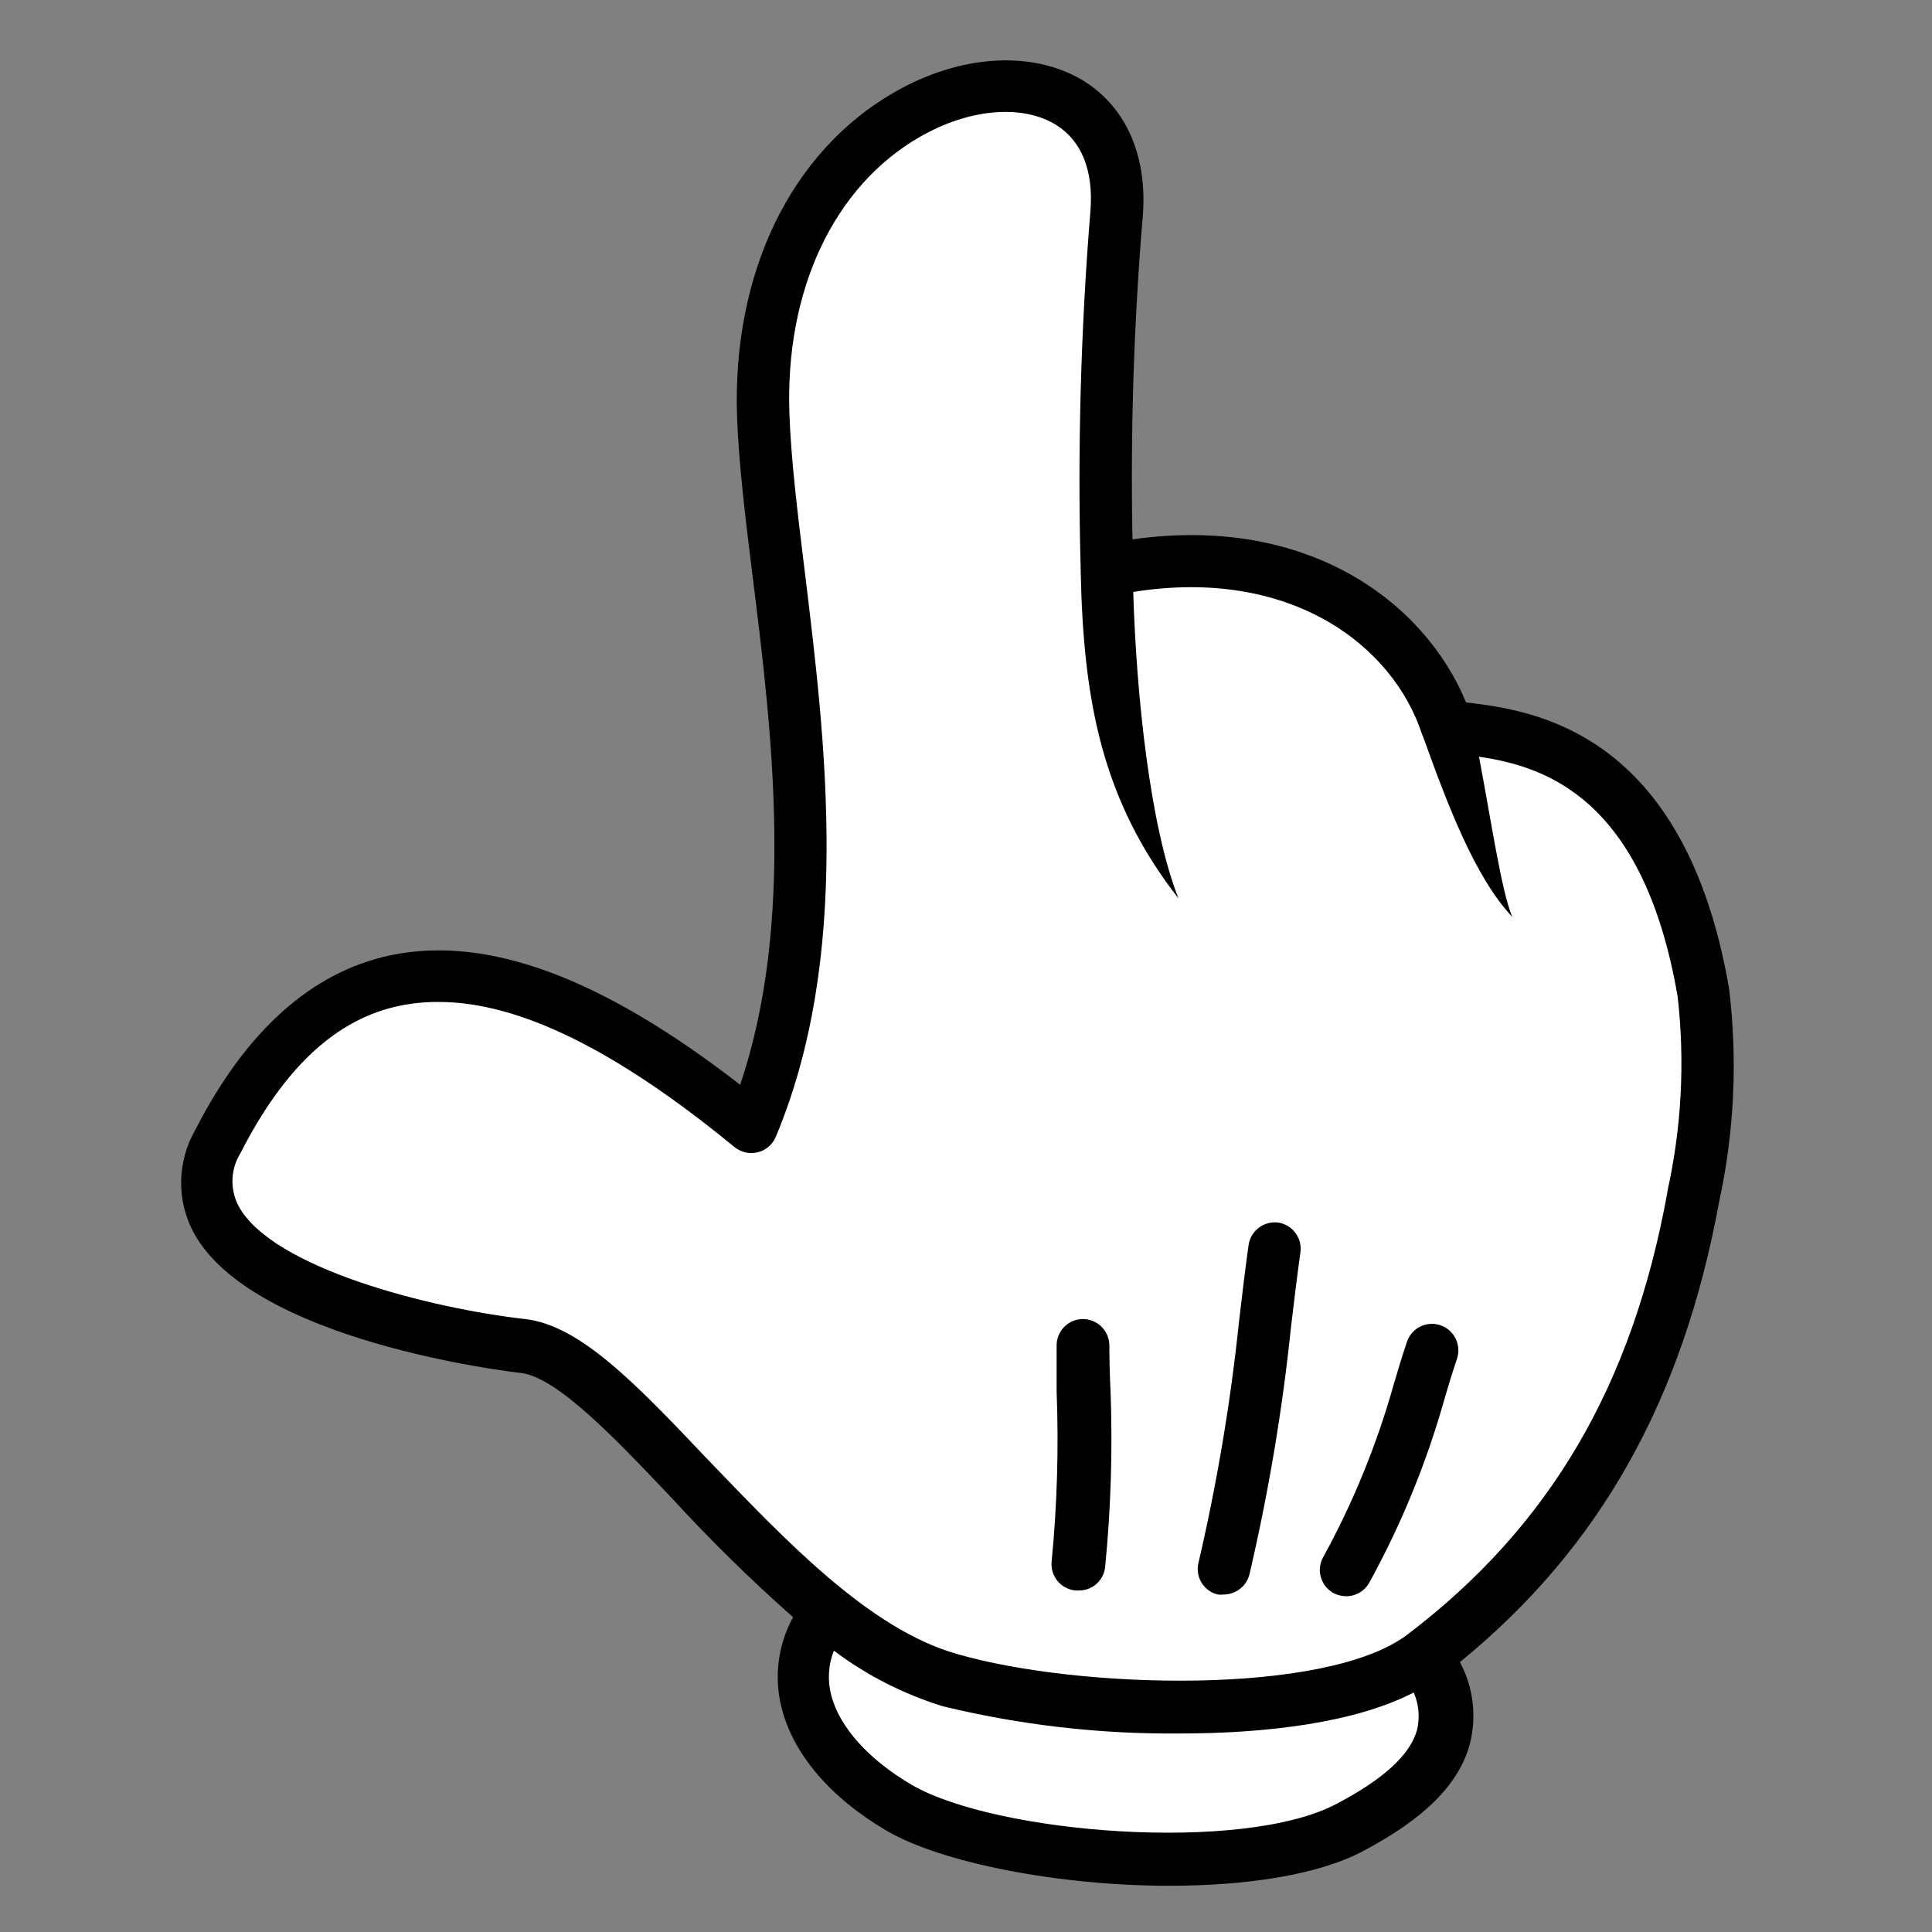 <svg width="96" height="96" viewBox="0 0 96 96" fill="none" xmlns="http://www.w3.org/2000/svg">
<rect x="0" y="0" width="96" height="96" fill="#808080" stroke="none"/>
<path d="M84.624 49.328C82.395 36.415 74.81 36.529 71.864 36.109C70.036 30.503 63.551 26.543 54.952 28.332C54.789 22.406 54.952 16.476 55.439 10.569C56.252 -0.413 37.265 3.04 37.858 20.641C38.164 29.48 42.191 44.297 37.274 56.034C27.078 47.654 17.187 44.22 10.768 56.751C7.248 63.667 21.769 66.422 25.93 66.9C29.899 67.35 35.495 76.016 41.99 80.789L40.565 80.742C38.652 83.879 40.565 87.437 44.583 89.829C49.002 92.431 61.8 93.55 66.975 90.843C70.61 88.93 73.289 86.356 70.802 82.444H70.438L70.629 82.329C78.464 76.399 82.367 68.832 84.021 59.525C84.776 56.182 84.979 52.737 84.624 49.328V49.328Z" fill="white"/>
<path d="M85.915 49.108C83.706 36.309 76.187 35.295 72.849 34.903C70.773 29.881 64.948 25.567 56.272 26.801C56.166 21.427 56.339 16.05 56.788 10.693C57.008 7.737 55.966 5.384 53.919 4.064C51.393 2.476 47.749 2.677 44.429 4.59C39.293 7.546 36.375 13.572 36.624 20.718C36.71 23.061 37.045 25.816 37.408 28.724C38.365 36.376 39.503 45.856 36.777 53.901C29.909 48.572 24.227 46.468 19.425 47.463C15.494 48.286 12.213 51.222 9.687 56.177C9.25 56.944 9.014 57.81 9.001 58.693C8.987 59.575 9.197 60.448 9.611 61.228C12.528 66.651 25.327 68.163 25.872 68.22C27.671 68.421 30.569 71.472 33.362 74.419C35.272 76.503 37.29 78.486 39.407 80.359C38.649 81.74 38.447 83.359 38.843 84.883C39.427 87.179 41.273 89.331 44.037 90.957C46.802 92.584 52.694 93.703 58.08 93.703C61.906 93.703 65.455 93.177 67.712 91.991C70.802 90.355 72.495 88.662 73.04 86.643C73.384 85.277 73.207 83.831 72.543 82.588C79.497 76.915 83.61 69.588 85.427 59.697C86.18 56.219 86.345 52.64 85.915 49.108V49.108ZM70.419 85.936C70.084 87.179 68.774 88.394 66.402 89.638C61.743 92.096 49.48 91.12 45.29 88.681C43.157 87.428 41.703 85.811 41.301 84.223C41.11 83.495 41.157 82.724 41.435 82.023C43.063 83.243 44.888 84.175 46.83 84.778C50.691 85.717 54.652 86.173 58.625 86.136C62.977 86.136 67.368 85.591 70.247 84.099C70.499 84.677 70.559 85.321 70.419 85.936V85.936ZM82.854 59.229C81.104 68.88 76.991 75.863 69.922 81.229C65.895 84.271 53.574 83.936 47.557 82.186C43.167 80.952 38.948 76.447 35.189 72.544C31.64 68.804 28.838 65.848 26.083 65.542C21.472 65.025 13.523 63.036 11.849 59.917C11.637 59.511 11.534 59.057 11.551 58.599C11.568 58.141 11.704 57.695 11.945 57.306V57.306C14.126 53.03 16.728 50.61 19.894 49.969C20.523 49.842 21.165 49.781 21.807 49.787C25.777 49.787 30.607 52.16 36.5 57C36.659 57.127 36.845 57.217 37.044 57.262C37.243 57.306 37.449 57.305 37.648 57.258C37.847 57.21 38.032 57.115 38.188 56.982C38.344 56.849 38.467 56.682 38.547 56.493C42.325 47.472 41.024 36.864 39.981 28.341C39.628 25.472 39.302 22.784 39.226 20.565C39.006 14.404 41.435 9.258 45.711 6.8C48.151 5.394 50.81 5.164 52.493 6.216C53.746 7.01 54.33 8.464 54.186 10.435C53.701 16.384 53.538 22.355 53.699 28.322C53.699 28.322 53.699 28.322 53.699 28.38C53.832 34.741 54.722 39.734 58.558 44.641C57.152 41.092 56.463 34.569 56.31 29.413C64.163 28.16 69.233 32.101 70.658 36.482C70.67 36.518 70.686 36.554 70.706 36.587C71.921 39.964 73.279 43.579 75.144 45.559C74.609 44.316 74.073 40.643 73.49 37.601C76.751 38.079 81.659 39.619 83.361 49.52C83.73 52.762 83.555 56.043 82.845 59.229H82.854Z" fill="black"/>
<path d="M71.567 65.848C71.238 65.739 70.88 65.764 70.57 65.918C70.26 66.072 70.023 66.343 69.912 66.671C69.654 67.436 69.453 68.115 69.252 68.794C68.412 71.789 67.231 74.677 65.732 77.403C65.652 77.556 65.603 77.723 65.588 77.894C65.572 78.066 65.591 78.239 65.642 78.403C65.694 78.567 65.778 78.72 65.888 78.852C65.999 78.984 66.134 79.093 66.287 79.173C66.474 79.265 66.68 79.314 66.889 79.316C67.13 79.317 67.367 79.251 67.572 79.126C67.778 79.001 67.946 78.822 68.056 78.608C69.634 75.736 70.879 72.694 71.768 69.54C71.959 68.89 72.15 68.239 72.399 67.512C72.508 67.181 72.482 66.82 72.326 66.509C72.17 66.197 71.897 65.959 71.567 65.848V65.848Z" fill="black"/>
<path d="M63.522 60.749C63.178 60.703 62.828 60.795 62.551 61.004C62.273 61.214 62.09 61.524 62.04 61.869C61.858 63.179 61.715 64.404 61.571 65.628C61.149 69.674 60.474 73.69 59.553 77.652C59.511 77.818 59.503 77.991 59.529 78.161C59.555 78.331 59.614 78.493 59.703 78.64C59.791 78.787 59.908 78.914 60.047 79.016C60.185 79.117 60.342 79.19 60.509 79.23C60.608 79.244 60.707 79.244 60.806 79.23C61.102 79.23 61.39 79.129 61.622 78.945C61.855 78.761 62.019 78.505 62.087 78.216C63.035 74.157 63.726 70.042 64.154 65.896C64.297 64.691 64.441 63.485 64.622 62.194C64.659 61.858 64.565 61.521 64.36 61.253C64.155 60.984 63.856 60.804 63.522 60.749V60.749Z" fill="black"/>
<path d="M55.124 66.843C55.119 66.496 54.977 66.165 54.73 65.922C54.483 65.678 54.151 65.542 53.804 65.542V65.542C53.632 65.543 53.461 65.578 53.303 65.645C53.144 65.712 53.001 65.81 52.88 65.932C52.759 66.055 52.663 66.2 52.599 66.36C52.534 66.519 52.502 66.69 52.503 66.862C52.503 67.646 52.503 68.392 52.503 69.129C52.612 71.956 52.529 74.788 52.254 77.604C52.238 77.775 52.256 77.948 52.307 78.113C52.359 78.277 52.442 78.43 52.552 78.562C52.662 78.695 52.797 78.804 52.95 78.884C53.102 78.964 53.269 79.014 53.44 79.029H53.565C53.894 79.043 54.217 78.932 54.467 78.717C54.718 78.502 54.877 78.2 54.913 77.872C55.201 74.951 55.291 72.014 55.181 69.081C55.143 68.306 55.124 67.618 55.124 66.843Z" fill="black"/>
</svg>
